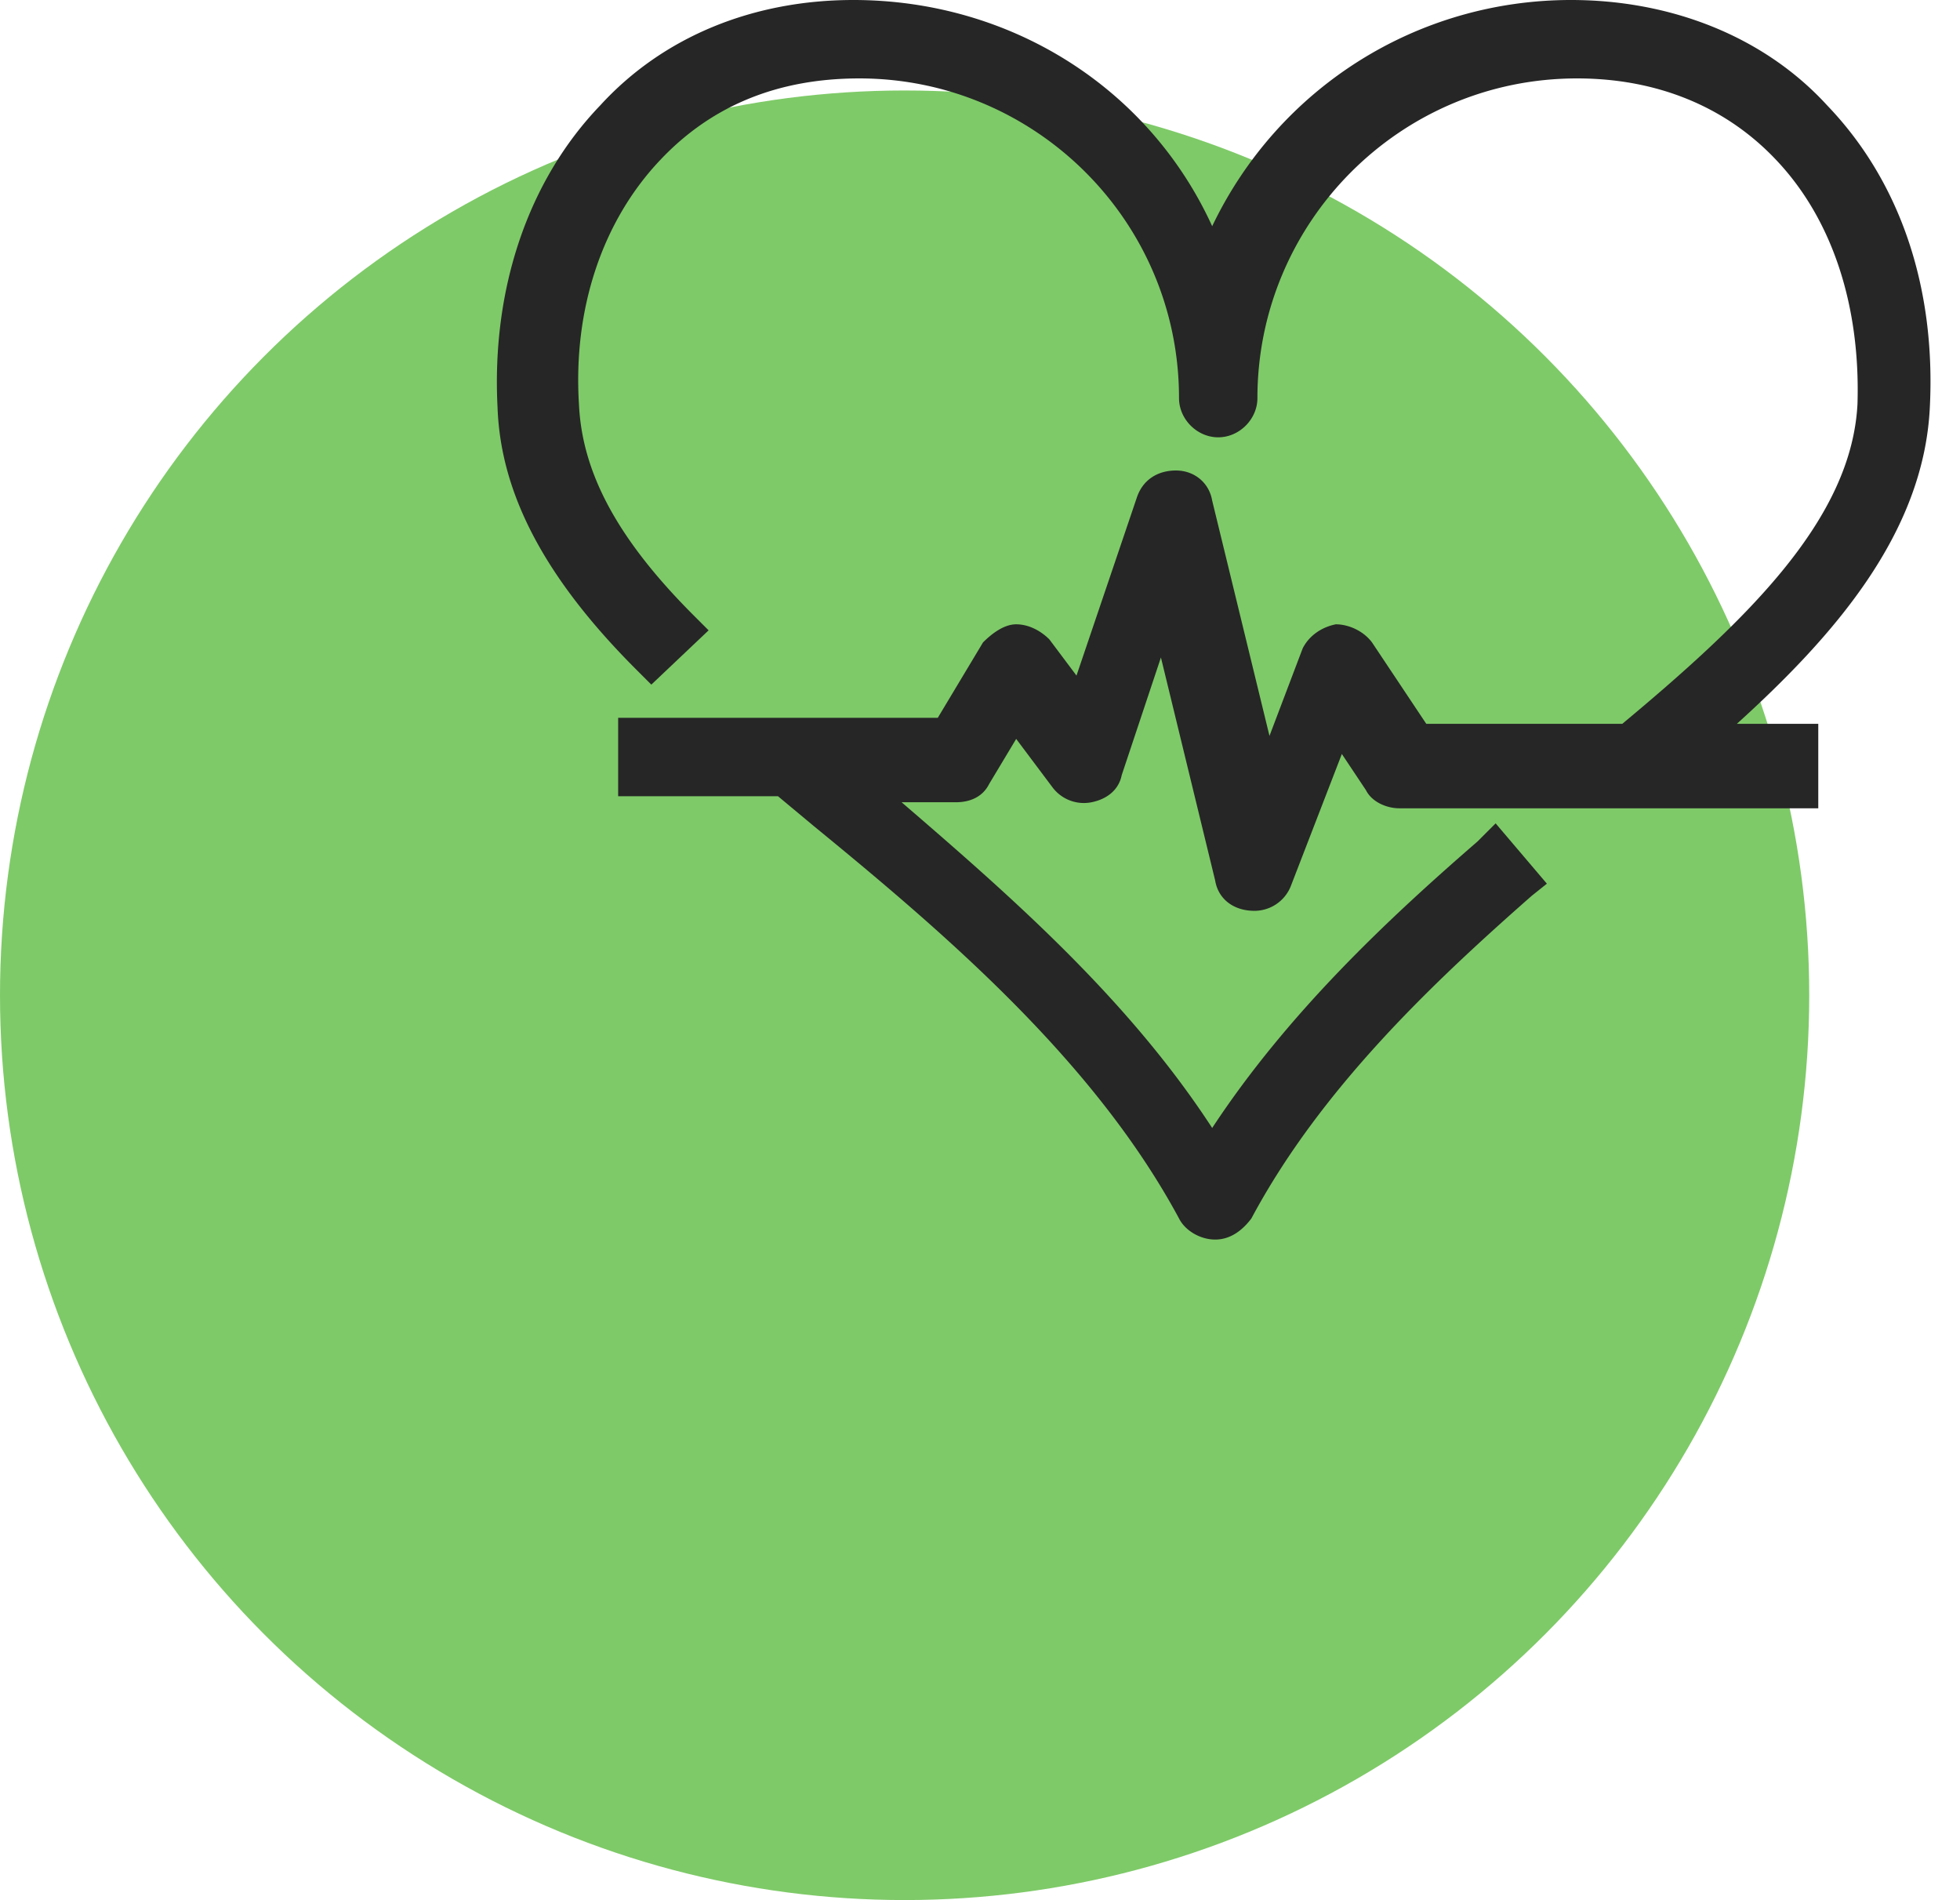 <svg xmlns="http://www.w3.org/2000/svg" viewBox="0 0 65 63" fill-rule="evenodd"><circle cx="30" cy="33" r="30" fill="#7eca68" enable-background="new"/><path d="M64 13.5c.2-4-1-7.5-3.4-10C58.5 1.2 55.4 0 52.1 0 47 0 42.4 2.9 40.2 7.5 38.1 2.9 33.5 0 28.3 0 25 0 22 1.2 19.9 3.5c-2.4 2.5-3.6 6.1-3.4 10 .1 2.9 1.6 5.7 4.6 8.7l.5.5 1.9-1.8-.5-.5c-2.6-2.6-3.7-4.8-3.8-7-.2-3.2.8-6.1 2.7-8.1 1.7-1.8 3.9-2.7 6.6-2.7 5.8 0 10.6 4.7 10.6 10.6 0 .7.6 1.3 1.3 1.3s1.3-.6 1.3-1.3c0-5.8 4.7-10.6 10.6-10.6 2.6 0 4.9.9 6.6 2.7 1.9 2 2.8 4.9 2.7 8.1-.2 3.8-3.6 7.1-7.8 10.6h-6.5l-1.8-2.7c-.3-.4-.8-.6-1.2-.6-.5.1-.9.4-1.1.8l-1.1 2.9-1.9-7.8c-.1-.6-.6-1-1.2-1s-1.1.3-1.3.9l-2 5.9-.9-1.2c-.3-.3-.7-.5-1.1-.5s-.8.3-1.1.6l-1.5 2.5H20.5v2.6h5.3l1.2 1c4.4 3.6 9.3 7.8 12.1 13 .2.4.7.7 1.2.7s.9-.3 1.2-.7c2.3-4.3 6-7.8 9.3-10.7l.5-.4-1.7-2-.6.6c-3 2.6-6.3 5.7-8.8 9.5-2.8-4.3-6.7-7.7-10.3-10.8h1.8c.5 0 .9-.2 1.1-.6l.9-1.5 1.2 1.6a1.3 1.3 0 0 0 1.3.5c.5-.1.9-.4 1-.9l1.3-3.9 1.8 7.4c.1.6.6 1 1.3 1a1.3 1.3 0 0 0 1.2-.8l1.7-4.4.8 1.2c.2.4.7.6 1.1.6h13.9V24h-2.7c3.2-2.9 6.2-6.3 6.4-10.5z" fill="#262626" enable-background="new"/></svg>
